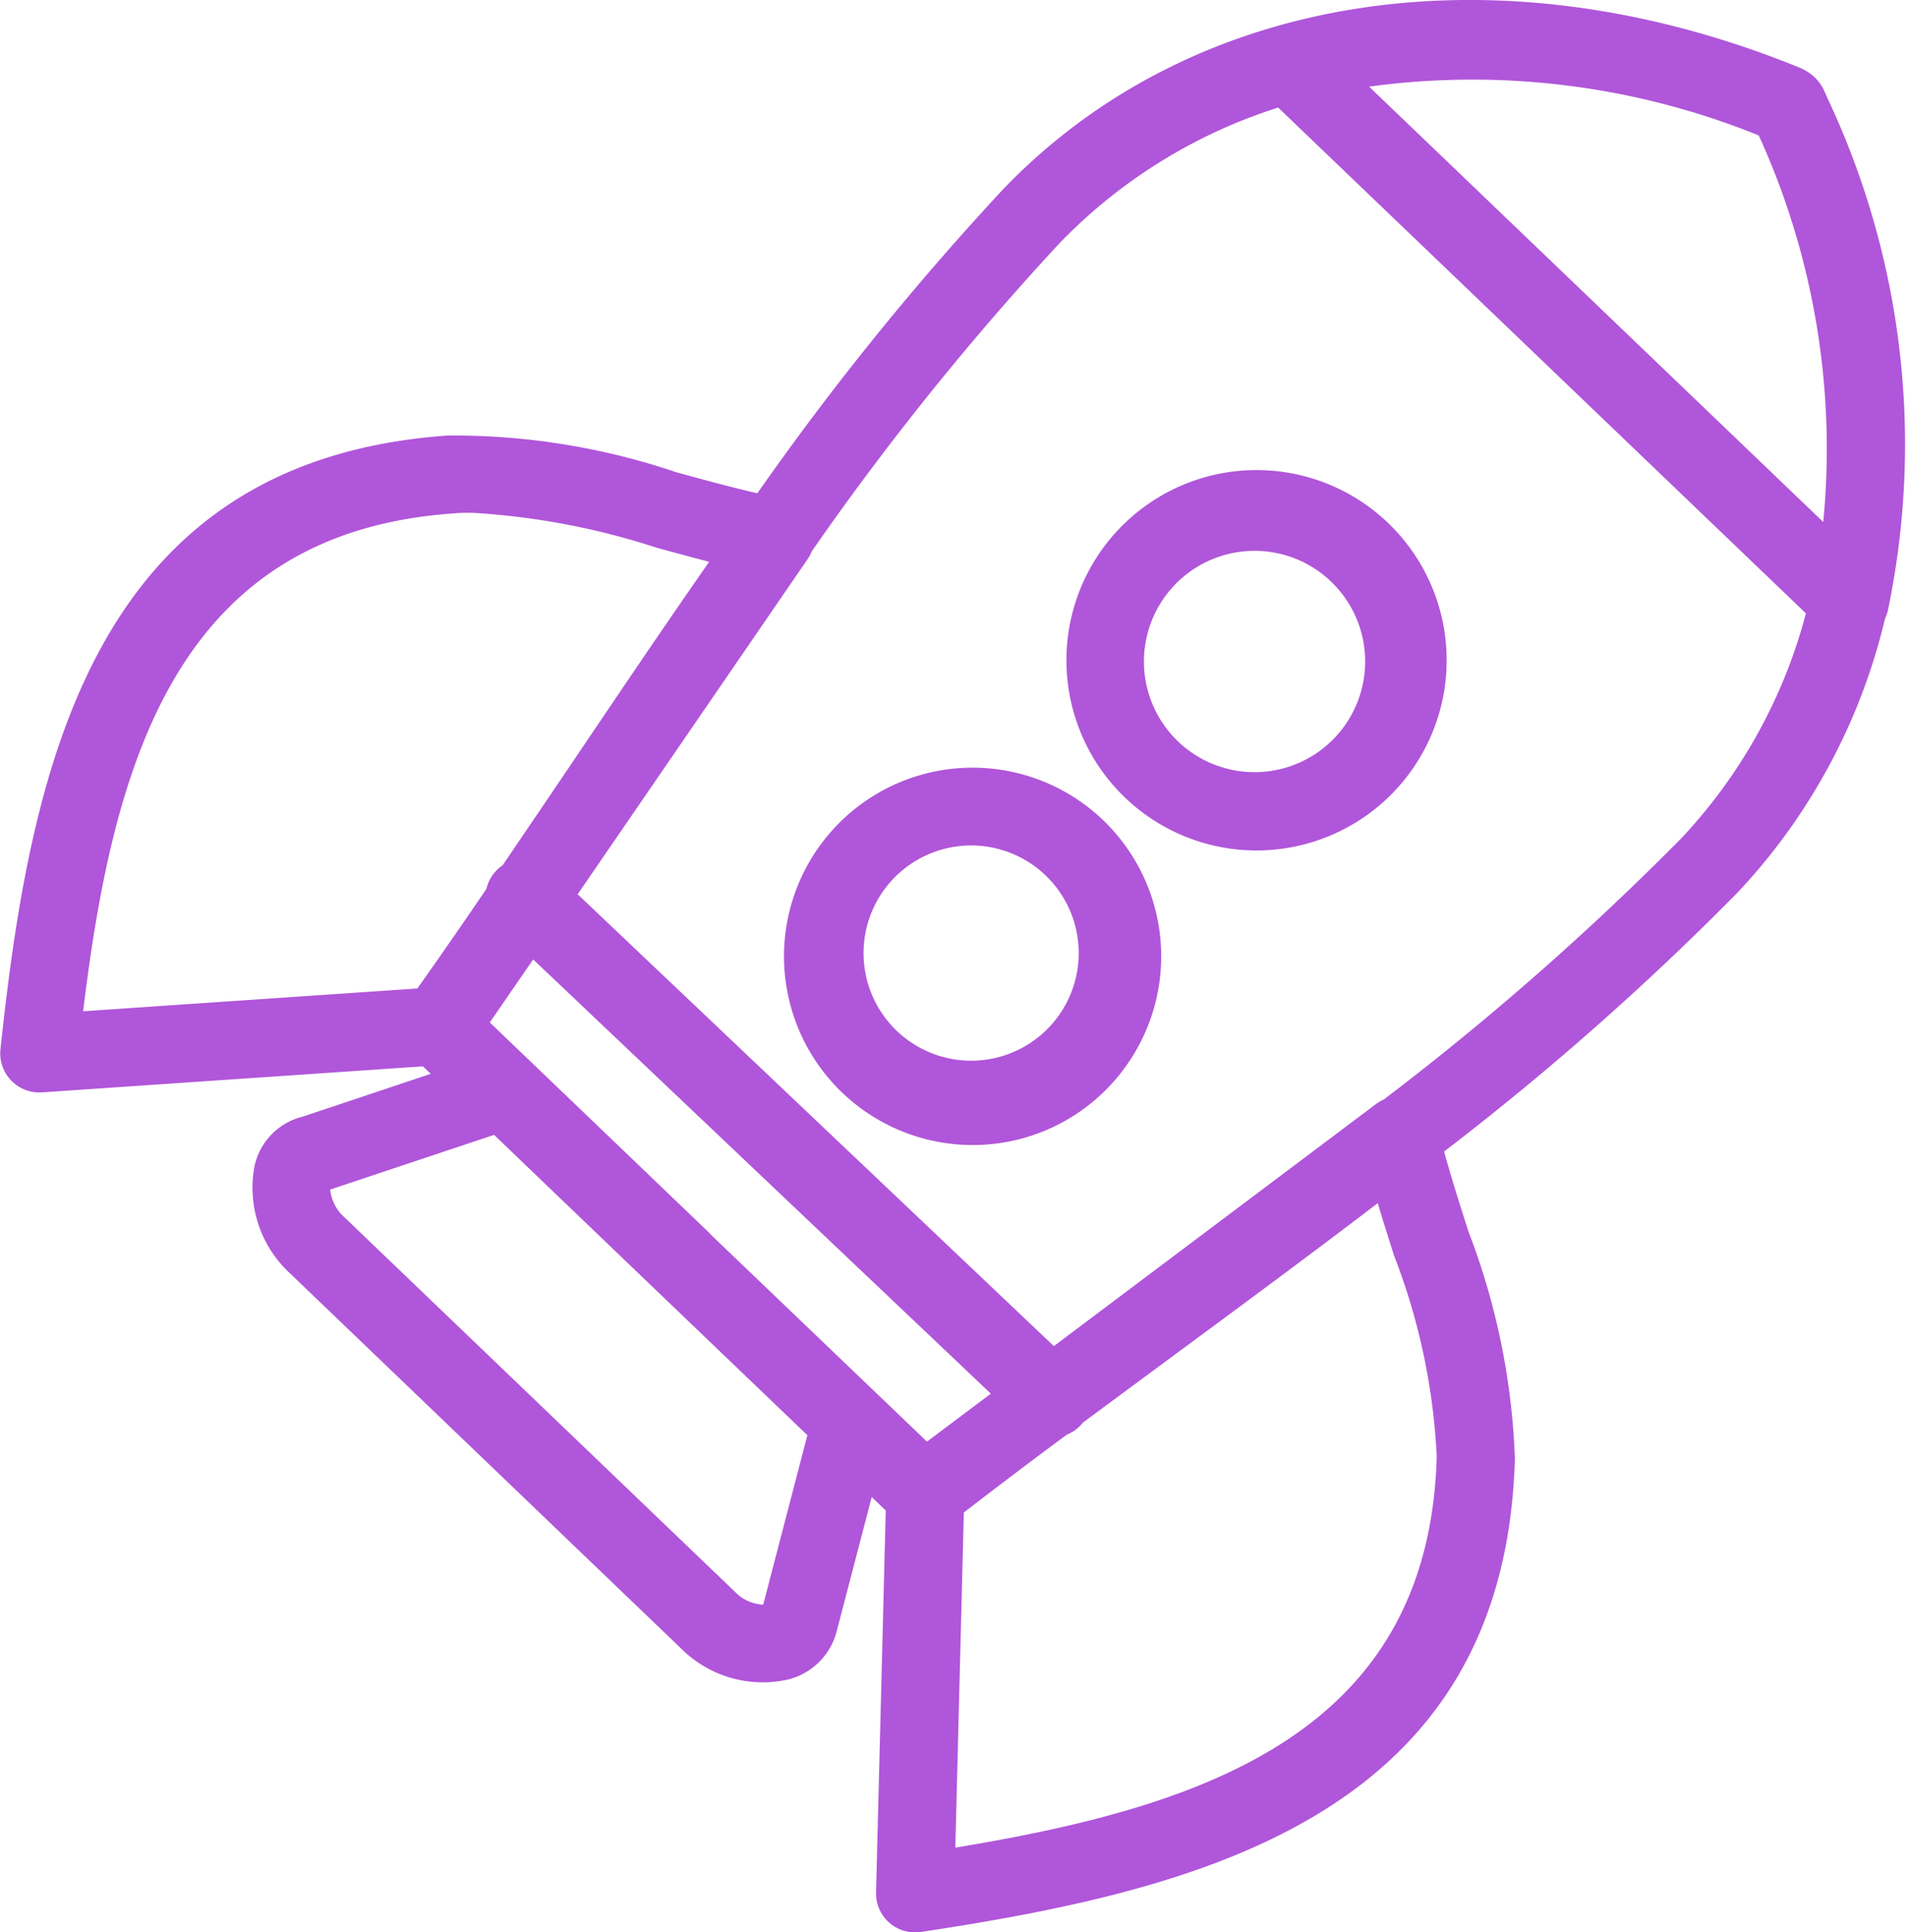 <svg id="Layer_1" data-name="Layer 1" xmlns="http://www.w3.org/2000/svg" viewBox="0 0 35.17 35.641"><title>icon-rocket</title><path d="M17.3,35.863a.719.719,0,0,1-.72-.739l.179-7.042-.259-.248-.646,2.476a1.235,1.235,0,0,1-.888.887,2.129,2.129,0,0,1-1.924-.513L5.708,23.652a2.144,2.144,0,0,1-.591-1.947A1.2,1.2,0,0,1,6,20.818l2.363-.79-.144-.138-7.03.48a.721.721,0,0,1-.765-.8C.982,14.339,2.131,8.716,8.676,8.255a12.833,12.833,0,0,1,4.221.678c.493.135,1,.274,1.493.387a52.121,52.121,0,0,1,4.528-5.6C22.415.07,28.04-.795,33.6,1.461l.026.011a.9.9,0,0,1,.112.056.812.812,0,0,1,.319.329c.032.068.062.137.093.206a14.966,14.966,0,0,1,1.1,9.421.711.711,0,0,1-.052.147A11.09,11.09,0,0,1,32.462,16.7a52.047,52.047,0,0,1-5.4,4.761c.134.49.294.99.45,1.477a12.938,12.938,0,0,1,.856,4.186c-.183,6.559-5.751,7.946-10.957,8.731A.635.635,0,0,1,17.3,35.863Zm.9-7.744L18.043,34.3c4.531-.748,8.74-2.084,8.883-7.213a11.792,11.792,0,0,0-.788-3.708c-.1-.317-.206-.641-.3-.966-1.223.934-2.476,1.858-3.716,2.773q-.882.651-1.725,1.275a.493.493,0,0,1-.042.049.715.715,0,0,1-.257.174Q19.115,27.413,18.2,28.119ZM6.506,22.163a.84.84,0,0,0,.2.449l7.336,7.032a.791.791,0,0,0,.456.175l.815-3.126L12.522,24.02l0,0L9.532,21.154Zm7.014.82,4,3.829,1.178-.885-8.445-8.009-.8,1.162,4,3.833.072.07Zm-2.446-6.267,8.787,8.334,5.946-4.466a.76.76,0,0,1,.143-.083,51.924,51.924,0,0,0,5.472-4.8,9.614,9.614,0,0,0,2.316-4.166L24,2.206a9.668,9.668,0,0,0-4.042,2.51,51.947,51.947,0,0,0-4.565,5.676.691.691,0,0,1-.075.142ZM6.407,22.2l-.008,0ZM9.123,9.68c-.116,0-.232,0-.346.012-5.118.36-6.274,4.622-6.828,9.182l6.167-.42q.629-.887,1.273-1.835a.73.73,0,0,1,.3-.437q.586-.862,1.2-1.769c.861-1.276,1.731-2.567,2.612-3.829-.329-.085-.657-.174-.98-.263A13.461,13.461,0,0,0,9.123,9.68ZM25.678,1.82l8.38,8.03a13.929,13.929,0,0,0-1.19-7.13A14.086,14.086,0,0,0,25.678,1.82ZM18.357,21.341a3.48,3.48,0,1,1,2.516-1.071A3.466,3.466,0,0,1,18.357,21.341Zm0-5.525h-.045a1.985,1.985,0,1,0,.045,0Zm5.206.092a3.508,3.508,0,1,1,.076,0Zm0-5.526a2.041,2.041,0,1,0,1.413.567A2.037,2.037,0,0,0,23.568,10.382Z" transform="translate(-0.415 -0.222)" style="fill:#b056da"/></svg>